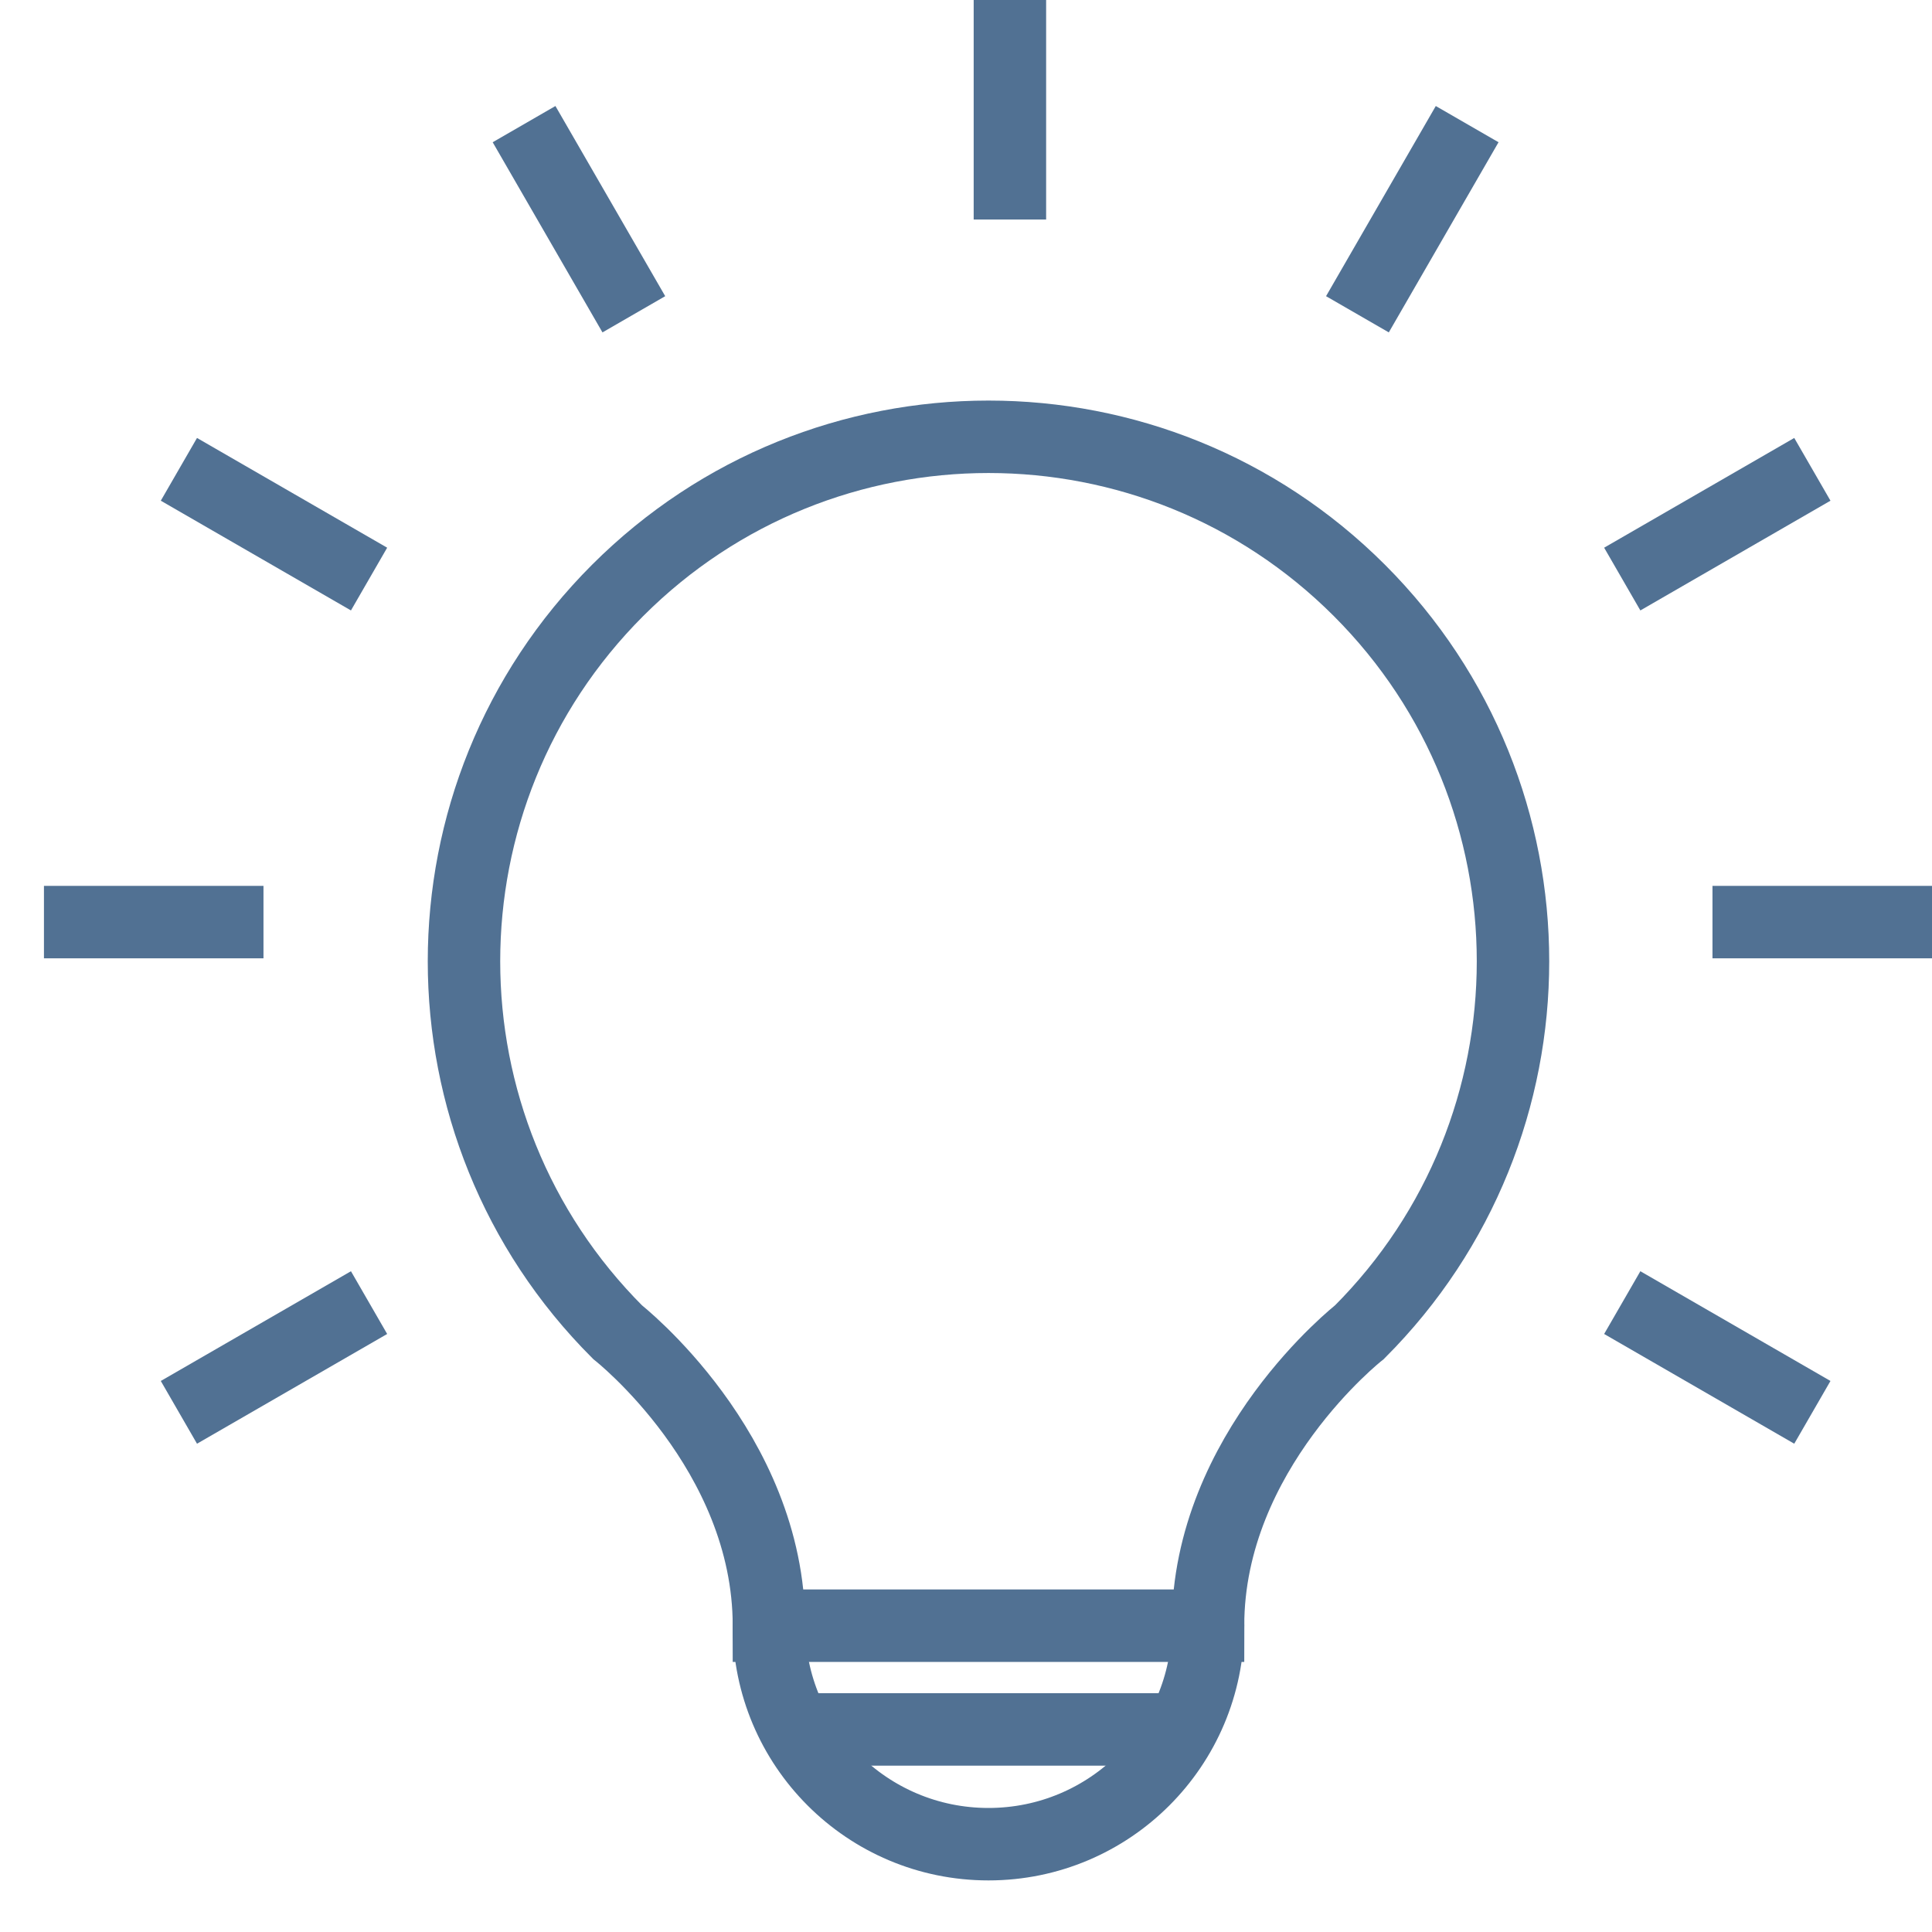 <svg width="40" height="40" viewBox="0 0 40 40" fill="none" xmlns="http://www.w3.org/2000/svg">
<path d="M35.455 19.091H40.001" stroke="#517193" stroke-width="1.5"/>
<path d="M5.455 19.091L0.91 19.091" stroke="#517193" stroke-width="1.5"/>
<path d="M20.909 4.545L20.909 1.66893e-05" stroke="#517193" stroke-width="1.5"/>
<path d="M28.104 6.507L30.376 2.57" stroke="#517193" stroke-width="1.5"/>
<path d="M7.641 11.989L3.704 9.717" stroke="#517193" stroke-width="1.5"/>
<path d="M33.587 26.969L37.523 29.241" stroke="#517193" stroke-width="1.5"/>
<path d="M33.587 11.989L37.523 9.717" stroke="#517193" stroke-width="1.5"/>
<path d="M7.641 26.969L3.704 29.241" stroke="#517193" stroke-width="1.5"/>
<path d="M13.123 6.507L10.85 2.57" stroke="#517193" stroke-width="1.5"/>
<path d="M12.787 12.224C8.546 16.465 8.546 23.341 12.787 27.582C12.787 27.582 15.92 30.038 15.92 33.658L25.011 33.658C25.011 30.038 28.145 27.582 28.145 27.582C32.385 23.341 32.385 16.465 28.145 12.224C23.904 7.983 17.028 7.983 12.787 12.224Z" stroke="#517193" stroke-width="1.5"/>
<path d="M24.659 35.806L16.486 35.806" stroke="#517193" stroke-width="1.5"/>
<path d="M25.011 33.636C25.011 36.147 22.976 38.182 20.465 38.182C17.955 38.182 15.92 36.147 15.92 33.636" stroke="#517193" stroke-width="1.5"/>
</svg>
